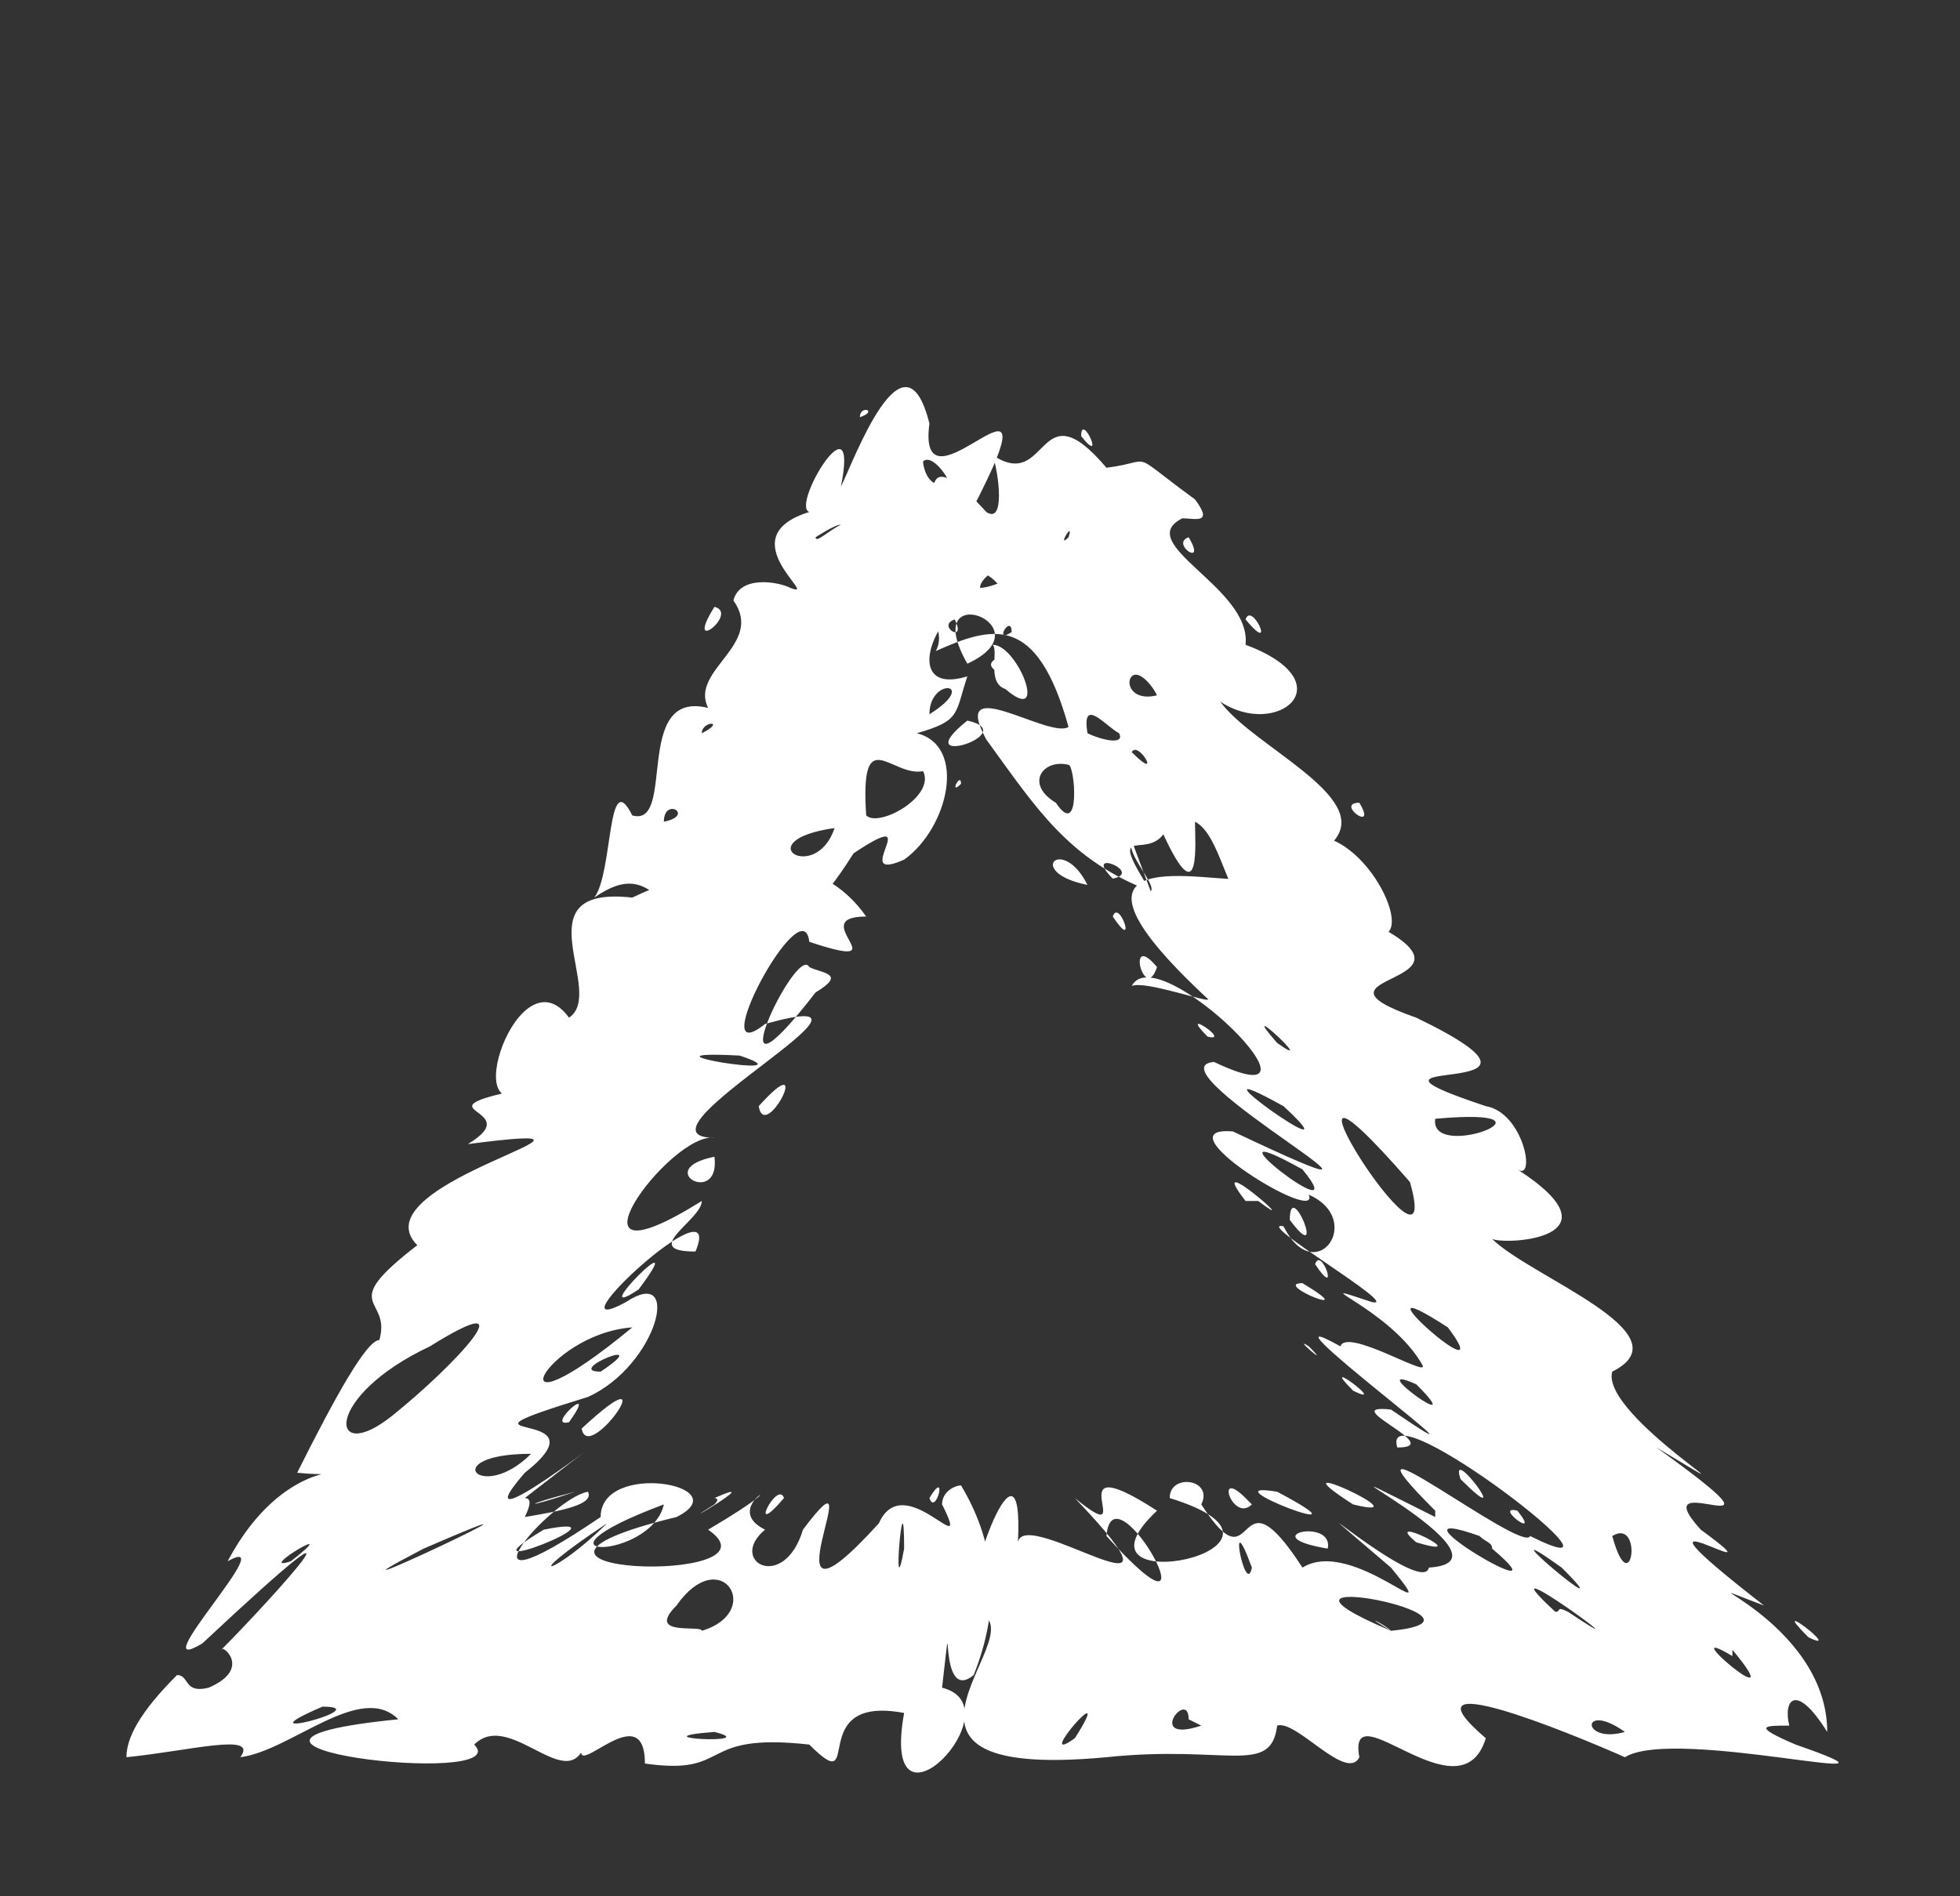 <?xml version="1.0" encoding="UTF-8" standalone="no"?><svg xmlns="http://www.w3.org/2000/svg" xmlns:xlink="http://www.w3.org/1999/xlink" clip-rule="evenodd" stroke-miterlimit="10" viewBox="0 0 31 30"><rect x="0" y="0" width="31" height="30" fill="#333333" stroke="none"/><desc>SVG generated by Keynote</desc><defs></defs><g transform="matrix(1.00, 0.00, -0.00, -1.00, 0.0, 30.0)"><path d="M 18.2 15.9 C 18.3 16.0 17.8 16.5 17.9 16.7 M 18.2 15.9 C 16.9 16.4 16.4 17.2 15.6 18.3 C 15.0 19.4 16.6 18.3 16.9 18.5 C 16.4 20.3 15.7 20.1 14.8 19.7 C 15.2 20.4 13.1 21.7 14.5 21.9 C 15.8 19.3 13.7 24.0 15.6 21.9 C 15.9 21.7 15.8 22.5 15.7 22.8 C 16.6 22.2 16.4 23.9 17.5 22.6 C 18.3 22.7 17.8 22.9 18.9 22.1 C 19.2 21.7 18.9 21.8 18.7 21.8 C 17.9 21.4 19.8 20.7 19.7 19.8 C 21.3 19.2 20.2 18.3 19.3 18.9 C 19.8 18.2 21.7 17.4 21.1 16.7 C 22.0 16.3 22.6 14.4 21.1 15.6 C 20.1 16.4 20.1 15.6 19.8 15.5 C 19.4 15.8 19.3 16.8 18.9 17.0 C 18.9 16.7 19.0 15.5 18.4 16.8 C 18.1 16.4 17.5 17.0 18.2 15.9 C 18.2 15.9 18.2 15.9 18.2 15.9 Z M 15.1 20.2 C 14.8 20.1 15.3 19.8 15.1 20.2 C 15.1 20.2 15.1 20.2 15.1 20.2 Z M 21.5 17.3 C 21.1 17.3 21.8 16.8 21.5 17.3 C 21.5 17.3 21.5 17.3 21.5 17.3 Z M 18.8 21.5 C 18.5 21.4 19.1 21.0 18.8 21.5 C 18.8 21.5 18.8 21.5 18.8 21.5 Z M 15.9 19.1 C 16.6 18.5 16.1 19.8 15.7 19.8 C 15.8 19.7 15.6 19.2 15.9 19.1 C 15.9 19.1 15.9 19.1 15.9 19.1 Z M 17.9 19.3 C 17.8 19.2 17.9 18.9 18.3 19.0 C 18.2 19.2 18.0 19.4 17.9 19.3 C 17.9 19.3 17.9 19.3 17.9 19.3 Z M 14.6 22.7 C 14.6 22.6 14.7 22.2 15.0 22.4 C 14.9 22.6 14.7 22.8 14.6 22.7 C 14.6 22.7 14.6 22.7 14.6 22.7 Z M 17.2 18.4 C 17.4 18.3 17.8 18.2 17.7 18.4 C 17.5 18.5 17.1 19.0 17.2 18.4 C 17.2 18.4 17.2 18.4 17.2 18.4 Z M 16.7 17.3 C 17.1 16.7 17.0 17.9 16.9 17.9 C 16.5 18.0 16.2 17.6 16.7 17.3 C 16.7 17.3 16.7 17.3 16.7 17.3 Z M 17.9 18.1 C 18.4 17.6 18.0 18.3 17.9 18.1 C 17.9 18.1 17.9 18.1 17.9 18.1 Z M 17.1 23.1 C 17.5 22.6 17.1 23.5 17.1 23.1 C 17.1 23.1 17.1 23.1 17.1 23.1 Z M 19.7 20.2 C 20.2 19.6 19.8 20.5 19.7 20.2 C 19.7 20.2 19.7 20.2 19.7 20.2 Z M 15.9 20.6 C 15.4 21.4 15.0 20.5 15.9 20.6 C 15.9 20.6 15.9 20.6 15.9 20.6 Z M 17.2 16.0 C 16.8 16.8 16.2 16.2 17.2 16.0 C 17.2 16.0 17.2 16.0 17.2 16.0 Z M 16.5 21.5 C 17.1 22.2 16.6 19.1 15.9 20.4 C 15.1 21.1 14.0 18.9 15.3 19.3 C 15.1 18.7 15.2 18.6 14.5 18.4 C 15.3 18.2 15.0 16.9 14.3 16.4 C 13.4 16.0 14.7 17.3 13.5 16.5 C 12.3 14.6 12.7 16.5 11.3 15.7 C 11.2 15.6 11.7 15.7 11.4 15.4 C 10.4 15.3 10.4 16.5 9.4 15.8 C 9.7 16.2 9.6 17.9 10.0 17.1 C 10.7 16.9 10.0 19.1 11.2 18.8 C 10.9 19.4 12.1 19.8 11.6 20.5 C 11.7 20.9 12.3 20.8 12.5 20.7 C 13.0 20.5 11.5 21.5 12.8 21.9 C 12.5 22.0 13.6 23.8 13.3 22.3 C 13.5 22.7 14.3 24.9 14.7 23.3 C 14.5 21.8 16.4 24.2 15.7 22.6 C 15.2 21.5 14.9 21.3 15.9 21.9 C 15.9 22.2 16.7 23.5 16.6 22.2 C 16.3 22.0 16.2 21.5 16.5 21.5 C 16.5 21.5 16.5 21.5 16.5 21.5 Z M 15.1 22.3 C 14.7 21.7 15.5 22.1 15.1 22.3 C 15.1 22.3 15.1 22.3 15.1 22.3 Z M 11.3 20.4 C 10.8 19.6 11.7 20.3 11.3 20.4 C 11.3 20.4 11.3 20.4 11.3 20.4 Z M 15.8 19.6 C 15.3 19.4 16.5 19.1 15.8 19.6 C 15.8 19.6 15.8 19.6 15.8 19.6 Z M 12.9 21.5 C 12.9 21.4 13.1 21.6 13.3 21.7 C 13.2 21.7 12.9 21.5 12.9 21.5 C 12.9 21.5 12.9 21.5 12.9 21.5 Z M 15.3 18.6 C 14.3 17.8 16.2 18.4 15.3 18.6 C 15.3 18.6 15.3 18.6 15.3 18.6 Z M 13.2 16.9 C 11.8 16.7 12.9 16.0 13.2 16.9 C 13.2 16.9 13.2 16.9 13.2 16.9 Z M 11.1 18.4 C 11.5 18.6 11.1 18.6 11.1 18.4 C 11.1 18.4 11.1 18.4 11.1 18.4 Z M 13.6 23.4 C 13.9 23.5 13.6 23.6 13.6 23.4 C 13.6 23.4 13.6 23.4 13.6 23.4 Z M 10.5 17.0 C 11.0 17.1 10.5 17.4 10.5 17.0 C 10.5 17.0 10.5 17.0 10.5 17.0 Z M 15.3 19.5 C 16.6 20.1 14.5 20.9 15.3 19.5 C 15.3 19.5 15.3 19.5 15.3 19.5 Z M 16.2 21.0 C 16.6 21.4 15.5 21.0 15.5 20.7 C 15.7 20.7 16.1 20.9 16.2 21.0 C 16.2 21.0 16.2 21.0 16.2 21.0 Z M 14.7 18.7 C 15.5 19.2 14.7 19.3 14.7 18.7 C 14.7 18.7 14.7 18.7 14.7 18.7 Z M 16.0 20.0 C 16.0 20.3 15.7 19.8 16.0 20.0 C 16.0 20.0 16.0 20.0 16.0 20.0 Z M 15.2 17.6 C 15.2 17.8 15.0 17.4 15.2 17.6 C 15.2 17.6 15.2 17.6 15.2 17.6 Z M 16.9 21.5 C 17.0 21.8 16.7 21.3 16.9 21.5 C 16.9 21.5 16.9 21.5 16.9 21.5 Z M 14.6 17.8 C 14.1 17.7 13.6 18.6 13.7 17.1 C 13.9 16.9 14.8 17.4 14.6 17.8 C 14.6 17.8 14.6 17.8 14.6 17.8 Z M 19.1 14.2 C 16.3 16.8 19.2 16.0 19.7 16.1 C 20.2 16.5 20.8 16.0 21.7 15.4 C 23.7 14.4 20.4 14.6 22.4 13.9 C 25.3 12.5 20.8 13.4 23.5 12.5 C 24.1 12.4 24.3 11.3 24.0 11.5 C 25.7 10.4 23.8 10.3 23.6 10.4 C 24.2 9.8 26.7 8.9 25.5 8.3 C 25.3 7.6 28.2 5.9 26.2 7.1 C 28.7 5.3 25.9 6.9 26.9 5.8 C 28.4 4.7 25.2 6.7 27.9 4.6 C 26.3 5.2 28.9 4.4 28.9 2.6 C 28.4 3.4 28.2 3.1 28.3 2.7 C 27.9 2.7 27.7 2.7 28.4 2.4 C 30.7 1.6 26.5 2.7 25.7 2.2 C 24.8 2.6 22.1 3.7 23.5 2.5 C 23.1 1.2 21.3 3.3 21.5 2.2 C 21.3 1.8 20.5 2.8 20.2 2.7 C 20.1 1.9 19.4 2.4 17.5 2.2 C 13.2 1.8 16.6 4.3 15.4 4.5 C 15.2 4.9 16.2 7.6 16.1 5.6 C 16.2 6.2 19.1 4.1 17.0 6.3 C 18.1 5.4 16.6 7.2 18.3 6.1 C 16.7 4.6 21.1 5.5 18.5 6.3 C 18.5 6.7 19.2 6.6 19.0 6.2 C 19.9 4.8 19.5 6.9 20.6 5.2 C 21.4 5.7 22.9 4.1 22.0 5.2 C 19.9 7.0 22.5 4.7 22.6 5.2 C 24.2 5.3 19.9 7.4 22.7 6.0 C 22.7 6.0 22.7 6.0 22.7 6.1 C 20.9 7.9 24.1 5.4 24.2 5.7 C 26.2 4.7 21.8 8.1 22.1 7.1 C 22.9 7.1 21.1 7.8 22.0 7.7 C 24.2 6.2 19.6 9.6 21.2 8.7 C 21.3 9.0 22.6 8.2 22.5 8.4 C 22.0 9.3 20.5 9.8 21.7 9.4 C 22.2 9.3 19.8 10.7 20.3 10.6 C 20.8 9.6 21.6 10.7 20.7 11.1 C 20.9 10.6 18.3 12.2 19.5 12.1 C 23.3 10.3 18.1 13.1 19.2 13.2 C 21.3 12.2 18.3 15.2 17.9 14.4 C 18.1 14.5 19.2 14.1 19.1 14.2 M 20.4 10.7 C 21.0 9.9 20.4 11.4 20.4 10.7 M 19.9 11.0 C 20.7 10.4 19.0 11.9 19.7 11.0 C 19.7 11.0 19.8 11.0 19.9 11.0 M 21.4 8.0 C 22.0 7.7 20.8 8.6 21.4 8.0 M 23.1 6.6 C 24.0 5.7 22.9 7.2 23.1 6.6 M 17.5 5.7 C 19.4 3.6 17.6 6.9 17.5 5.7 M 21.4 6.2 C 22.6 5.9 20.0 7.1 21.4 6.2 M 22.4 5.6 C 23.4 5.3 21.8 6.1 22.4 5.6 M 18.8 5.7 C 18.8 5.7 18.8 5.7 18.8 5.7 C 18.8 5.7 18.8 5.7 18.8 5.7 Z M 16.8 5.7 C 16.8 5.7 16.8 5.7 16.8 5.7 C 16.8 5.7 16.8 5.7 16.8 5.7 Z M 21.0 5.5 C 21.1 6.0 19.8 5.7 21.0 5.5 C 21.0 5.5 21.0 5.5 21.0 5.5 Z M 19.3 2.4 C 19.4 2.4 19.4 2.4 19.3 2.4 C 19.3 2.4 19.3 2.4 19.3 2.4 Z M 21.5 10.8 C 21.5 10.8 21.5 10.8 21.5 10.8 C 21.5 10.8 21.5 10.8 21.5 10.8 Z M 19.1 13.6 C 19.5 13.5 18.6 14.1 19.1 13.6 C 19.1 13.6 19.1 13.6 19.1 13.6 Z M 21.0 15.2 C 21.0 15.2 21.0 15.2 21.0 15.2 C 21.0 15.2 21.0 15.2 21.0 15.2 Z M 22.6 11.2 C 22.6 11.2 22.6 11.2 22.6 11.2 C 22.6 11.2 22.6 11.2 22.6 11.2 Z M 20.6 11.5 C 18.8 12.5 21.5 10.4 20.6 11.5 C 20.6 11.5 20.6 11.5 20.6 11.5 Z M 25.7 2.6 C 25.0 3.1 25.0 2.4 25.7 2.6 C 25.7 2.6 25.7 2.6 25.7 2.6 Z M 24.0 6.1 C 23.6 6.2 24.4 5.6 24.0 6.1 C 24.0 6.1 24.0 6.1 24.0 6.1 Z M 20.7 8.7 C 20.4 8.9 21.1 8.3 20.7 8.7 C 20.7 8.7 20.7 8.7 20.7 8.7 Z M 18.7 13.7 C 18.6 13.7 18.6 13.7 18.7 13.7 C 18.7 13.7 18.7 13.7 18.7 13.7 Z M 20.3 12.5 C 18.5 13.5 21.6 11.3 20.3 12.5 C 20.3 12.5 20.3 12.5 20.3 12.5 Z M 20.2 13.5 C 20.9 13.0 19.5 14.3 20.2 13.5 M 22.7 12.3 C 22.6 11.6 24.9 12.5 22.7 12.3 C 22.7 12.3 22.7 12.3 22.7 12.3 Z M 25.8 7.5 C 25.9 7.4 25.9 7.4 25.8 7.5 C 25.8 7.5 25.8 7.5 25.8 7.5 Z M 20.8 10.0 C 21.2 9.4 20.9 10.3 20.8 10.0 C 20.8 10.0 20.8 10.0 20.8 10.0 Z M 17.6 15.5 C 18.0 14.9 17.7 15.8 17.6 15.5 C 17.6 15.5 17.6 15.5 17.6 15.5 Z M 25.5 5.7 C 25.8 4.6 26.0 6.0 25.5 5.7 C 25.5 5.7 25.5 5.7 25.5 5.7 Z M 21.9 5.1 C 21.9 5.1 21.9 5.1 21.9 5.1 C 21.9 5.1 21.9 5.1 21.9 5.1 Z M 20.7 5.5 C 20.7 5.5 20.7 5.5 20.7 5.5 C 20.7 5.5 20.7 5.5 20.7 5.5 Z M 18.2 4.4 C 18.1 4.4 18.1 4.4 18.2 4.4 C 18.2 4.4 18.2 4.4 18.2 4.4 Z M 19.5 6.1 C 19.5 6.0 19.5 6.0 19.5 6.1 C 19.5 6.1 19.5 6.1 19.5 6.1 Z M 17.8 5.8 C 17.8 5.7 17.8 5.7 17.8 5.8 C 17.8 5.8 17.8 5.8 17.8 5.8 Z M 17.6 6.7 C 17.6 6.7 17.6 6.7 17.6 6.7 C 17.6 6.7 17.6 6.7 17.6 6.7 Z M 28.3 1.9 C 28.3 1.9 28.3 1.9 28.3 1.9 C 28.3 1.9 28.3 1.9 28.3 1.9 Z M 18.8 12.8 C 18.9 12.7 18.9 12.7 18.8 12.8 C 18.8 12.8 18.8 12.8 18.8 12.8 Z M 18.2 5.4 C 18.2 5.3 18.2 5.3 18.2 5.4 C 18.2 5.4 18.2 5.4 18.2 5.4 Z M 24.8 4.5 C 26.3 3.5 23.3 5.7 24.6 4.5 C 24.7 4.5 24.6 4.6 24.8 4.5 M 26.2 2.9 C 26.3 2.9 26.3 2.9 26.2 2.9 C 26.2 2.9 26.2 2.9 26.2 2.9 Z M 28.1 3.8 C 28.2 3.8 28.2 3.8 28.1 3.8 C 28.1 3.8 28.1 3.8 28.1 3.8 Z M 19.7 6.3 C 19.2 6.8 19.5 5.9 19.8 6.2 M 18.8 2.8 C 18.8 3.3 18.1 2.4 19.0 2.7 M 17.6 16.1 C 18.1 16.2 17.1 16.6 17.6 16.1 M 28.6 4.1 C 29.2 3.8 27.9 4.8 28.6 4.1 M 27.4 3.8 C 26.4 4.4 28.4 2.7 27.4 3.9 M 21.3 2.8 C 21.3 2.8 21.3 2.8 21.3 2.8 C 21.3 2.8 21.3 2.8 21.3 2.8 Z M 21.4 9.0 C 21.5 8.9 21.5 8.9 21.4 9.0 C 21.4 9.0 21.4 9.0 21.4 9.0 Z M 24.7 5.2 C 23.3 6.2 25.8 4.1 24.7 5.2 M 22.9 9.0 C 21.2 10.1 23.8 7.8 22.9 9.0 M 17.0 2.5 C 17.7 3.6 16.3 2.0 17.0 2.5 M 19.8 5.2 C 19.4 6.3 19.7 4.7 19.8 5.2 M 22.4 8.1 C 21.5 8.5 23.3 7.2 22.4 8.1 M 18.3 14.7 C 17.8 15.3 18.1 14.1 18.3 14.7 M 23.7 2.8 C 23.7 2.7 23.7 2.7 23.7 2.8 C 23.7 2.8 23.7 2.8 23.7 2.8 Z M 24.8 11.2 C 24.9 11.2 24.9 11.2 24.8 11.2 C 24.8 11.2 24.8 11.2 24.8 11.2 Z M 15.7 6.1 C 15.6 6.0 15.6 6.0 15.7 6.1 C 15.7 6.1 15.7 6.1 15.7 6.1 Z M 20.6 4.7 C 20.7 4.7 20.7 4.7 20.6 4.7 C 20.6 4.7 20.6 4.7 20.6 4.7 Z M 16.7 6.2 C 16.7 6.2 16.7 6.2 16.7 6.2 C 16.7 6.2 16.7 6.2 16.7 6.2 Z M 24.0 3.9 C 24.0 3.9 24.0 3.9 24.0 3.9 C 24.0 3.9 24.0 3.9 24.0 3.9 Z M 20.7 6.7 C 20.7 6.6 20.7 6.6 20.7 6.7 C 20.7 6.7 20.7 6.7 20.7 6.7 Z M 23.3 6.2 C 23.3 6.2 23.3 6.2 23.3 6.2 C 23.3 6.2 23.3 6.2 23.3 6.2 Z M 20.2 6.4 C 19.0 6.6 21.9 5.5 20.2 6.4 C 20.2 6.4 20.2 6.4 20.2 6.4 Z M 26.5 3.7 C 26.5 3.7 26.5 3.7 26.5 3.7 C 26.5 3.7 26.5 3.7 26.5 3.7 Z M 23.4 5.7 C 23.4 5.7 23.4 5.7 23.4 5.7 C 21.7 6.3 24.9 4.4 23.6 5.5 C 23.6 5.6 23.5 5.6 23.4 5.7 M 20.6 9.7 C 20.1 9.7 21.6 9.1 20.6 9.7 M 25.1 8.9 C 25.1 8.9 25.1 8.9 25.1 8.9 C 25.1 8.9 25.1 8.9 25.1 8.9 Z M 24.9 8.6 C 25.0 8.5 25.0 8.5 24.9 8.6 C 24.9 8.6 24.9 8.6 24.9 8.6 Z M 19.9 10.6 C 19.9 10.5 19.9 10.5 19.9 10.6 C 19.9 10.6 19.9 10.6 19.9 10.6 Z M 26.4 7.9 C 26.5 7.9 26.5 7.9 26.4 7.9 C 26.4 7.9 26.4 7.9 26.4 7.9 Z M 21.2 6.6 C 21.2 6.6 21.2 6.6 21.2 6.6 C 21.2 6.6 21.2 6.6 21.2 6.6 Z M 16.1 6.6 C 16.1 6.6 16.1 6.6 16.1 6.6 C 16.1 6.6 16.1 6.6 16.1 6.6 Z M 22.0 13.9 C 22.1 13.8 22.1 13.8 22.0 13.9 C 22.0 13.9 22.0 13.9 22.0 13.9 Z M 22.1 5.5 C 22.1 5.5 22.1 5.5 22.1 5.5 C 22.1 5.5 22.1 5.5 22.1 5.5 Z M 24.2 10.1 C 24.3 10.1 24.3 10.1 24.2 10.1 C 24.2 10.1 24.2 10.1 24.2 10.1 Z M 22.2 5.7 C 22.2 5.7 22.2 5.7 22.2 5.7 C 22.2 5.7 22.2 5.7 22.2 5.7 Z M 24.3 2.5 C 24.3 2.5 24.3 2.5 24.3 2.5 C 24.3 2.5 24.3 2.5 24.3 2.5 Z M 22.5 1.9 C 22.5 1.9 22.5 1.9 22.5 1.9 C 22.5 1.9 22.5 1.9 22.5 1.9 Z M 22.3 4.4 C 22.3 4.4 22.3 4.4 22.3 4.4 C 22.3 4.4 22.3 4.4 22.3 4.4 Z M 22.3 11.3 C 19.6 14.4 22.9 9.2 22.3 11.3 M 22.0 4.2 C 24.0 4.4 19.4 5.3 22.0 4.2 C 21.5 4.5 21.9 4.3 22.0 4.2 M 15.2 6.5 C 15.8 5.5 15.8 4.5 15.4 3.5 C 14.8 3.0 15.1 5.0 14.9 3.3 C 16.1 3.0 13.9 0.7 14.3 2.9 C 12.7 3.2 13.7 1.5 12.8 2.4 C 11.0 2.6 11.6 1.9 10.2 2.1 C 10.2 3.3 8.8 1.5 9.3 2.6 C 9.1 1.4 8.1 3.0 7.5 2.4 C 8.2 1.7 2.3 2.4 6.3 2.8 C 5.7 3.4 4.6 2.3 3.8 2.2 C 4.1 2.6 3.0 2.3 2.0 2.2 C 2.0 2.5 2.2 2.9 2.8 3.5 C 3.0 3.5 2.9 3.2 3.3 3.3 C 4.0 3.6 3.5 4.0 3.5 3.9 C 4.2 4.6 6.3 6.9 3.2 4.0 C 2.2 3.4 4.5 5.8 3.6 5.3 C 4.5 7.0 5.7 6.6 4.7 6.7 C 5.3 7.9 5.8 8.8 6.0 8.8 C 6.2 9.5 5.3 9.3 6.6 10.3 C 5.6 11.3 10.5 12.3 7.4 11.9 C 8.4 12.5 6.4 12.4 8.4 12.8 C 7.2 12.0 8.2 15.0 9.0 13.9 C 9.6 14.3 8.2 16.0 10.0 15.8 C 11.7 16.6 13.0 16.5 13.7 15.5 C 12.7 15.5 14.3 14.6 12.8 15.1 C 12.7 16.0 11.1 13.0 12.1 13.8 C 14.6 14.5 9.8 12.0 11.3 12.0 C 10.6 12.1 8.7 9.5 11.1 11.0 C 11.1 10.7 10.1 10.2 11.0 10.2 C 11.5 11.4 8.6 8.7 9.9 9.4 C 10.8 10.0 10.4 8.4 9.3 7.9 C 6.7 7.1 9.7 7.8 8.3 6.7 C 7.0 5.2 11.0 8.4 8.3 6.3 C 8.4 6.3 8.4 6.2 8.3 6.0 C 8.9 6.1 9.4 6.2 9.3 6.4 C 8.7 6.3 7.0 4.3 9.5 6.0 C 9.5 6.9 11.7 6.5 10.7 6.0 C 7.0 5.1 12.5 4.9 11.2 5.8 C 12.9 6.8 11.3 6.2 12.1 5.8 C 11.5 5.3 12.4 4.8 12.7 5.8 C 13.9 7.4 11.9 3.7 13.9 5.9 C 14.3 6.8 15.4 5.2 14.9 6.2 C 14.9 6.4 15.1 6.5 15.2 6.5 M 14.7 6.3 C 14.8 6.0 15.0 6.8 14.7 6.3 M 14.8 6.0 C 14.8 6.0 14.8 6.0 14.8 6.0 C 14.8 6.0 14.8 6.0 14.8 6.0 Z M 12.3 5.8 C 12.3 5.8 12.3 5.8 12.3 5.8 C 12.3 5.8 12.3 5.8 12.3 5.8 Z M 5.7 1.8 C 5.8 1.8 5.8 1.8 5.7 1.8 C 5.7 1.8 5.7 1.8 5.7 1.8 Z M 10.5 5.7 C 10.5 5.7 10.5 5.7 10.5 5.7 C 10.5 5.7 10.5 5.7 10.5 5.7 Z M 13.0 5.5 C 13.1 5.5 13.1 5.5 13.0 5.5 C 13.0 5.5 13.0 5.5 13.0 5.5 Z M 11.3 6.2 C 10.5 5.7 12.2 6.7 11.3 6.3 C 11.3 6.3 11.4 6.3 11.3 6.2 M 9.7 6.5 C 9.6 6.4 9.6 6.4 9.7 6.5 M 4.5 7.7 C 4.4 7.7 4.4 7.7 4.5 7.7 M 11.6 11.0 C 11.5 11.0 11.5 11.0 11.6 11.0 M 9.0 7.5 C 9.5 8.2 8.6 7.4 9.0 7.5 M 12.0 12.5 C 12.1 11.9 12.9 13.5 12.0 12.5 M 12.9 13.5 C 12.9 13.5 12.9 13.5 12.9 13.5 M 10.6 9.6 C 10.6 9.6 10.6 9.6 10.6 9.6 C 10.6 9.6 10.6 9.6 10.6 9.6 Z M 9.2 7.4 C 9.3 6.8 10.6 8.7 9.2 7.4 M 12.4 6.3 C 12.3 6.6 11.8 5.6 12.4 6.3 M 13.1 6.0 C 13.1 6.0 13.1 6.0 13.1 6.0 C 13.1 6.0 13.1 6.0 13.1 6.0 Z M 11.4 11.2 C 11.3 11.2 11.3 11.2 11.4 11.2 C 11.4 11.2 11.4 11.2 11.4 11.2 Z M 12.0 12.2 C 12.0 12.2 12.0 12.2 12.0 12.2 C 12.0 12.2 12.0 12.2 12.0 12.2 Z M 7.2 12.4 C 7.2 12.4 7.2 12.4 7.2 12.4 C 7.2 12.4 7.2 12.4 7.2 12.4 Z M 11.1 4.2 C 12.1 4.5 11.4 5.6 10.7 4.6 C 10.2 4.1 11.1 4.3 11.1 4.2 M 6.7 5.5 C 4.4 4.3 9.7 6.8 6.7 5.5 M 11.7 13.3 C 9.8 13.4 12.9 12.9 11.7 13.3 M 12.8 14.7 C 12.6 15.1 11.2 12.1 12.9 14.3 C 13.4 14.6 13.0 14.6 12.8 14.7 M 8.6 5.8 C 7.1 4.9 10.1 6.1 8.6 5.8 M 6.2 7.6 C 7.2 8.4 8.4 9.7 6.8 8.7 C 5.1 7.9 5.2 6.8 6.2 7.6 M 14.3 5.5 C 14.3 6.8 14.1 4.4 14.3 5.5 M 11.6 5.4 C 11.6 5.5 11.6 5.5 11.6 5.4 C 11.6 5.4 11.6 5.4 11.6 5.4 Z M 10.7 5.6 C 10.5 5.5 10.5 5.5 10.7 5.6 M 14.3 6.7 C 14.2 6.6 14.2 6.6 14.3 6.7 M 8.2 8.5 C 8.1 8.5 8.1 8.5 8.2 8.5 M 8.4 7.0 C 6.9 7.0 7.6 6.2 8.4 7.0 M 5.1 3.0 C 3.7 2.4 6.0 3.0 5.1 3.0 M 10.0 9.0 C 8.6 8.9 7.7 7.1 10.0 9.0 M 8.3 6.6 C 8.3 6.6 8.3 6.6 8.3 6.6 C 8.3 6.6 8.3 6.6 8.3 6.6 Z M 6.1 7.9 C 6.1 7.8 6.1 7.8 6.1 7.9 C 6.1 7.9 6.1 7.9 6.1 7.9 Z M 6.4 8.3 C 6.4 8.2 6.4 8.2 6.4 8.3 C 6.4 8.3 6.4 8.3 6.4 8.3 Z M 10.7 10.0 C 10.6 9.9 10.6 9.9 10.7 10.0 C 10.7 10.0 10.7 10.0 10.7 10.0 Z M 11.3 2.6 C 10.0 2.5 12.1 2.4 11.3 2.6 C 11.3 2.6 11.3 2.6 11.3 2.6 Z M 10.5 6.2 C 8.1 5.3 10.3 5.3 10.5 6.2 C 10.5 6.2 10.5 6.2 10.5 6.2 Z M 7.0 4.6 C 6.8 4.6 6.8 4.6 7.0 4.6 C 7.0 4.6 7.0 4.6 7.0 4.6 Z M 10.9 9.2 C 10.8 9.1 10.8 9.1 10.9 9.2 C 10.9 9.2 10.9 9.2 10.9 9.2 Z M 10.6 2.4 C 10.5 2.4 10.5 2.4 10.6 2.4 C 10.6 2.4 10.6 2.4 10.6 2.4 Z M 10.8 11.7 C 10.7 11.6 10.7 11.6 10.8 11.7 C 10.8 11.7 10.8 11.7 10.8 11.7 Z M 4.6 5.3 C 5.5 6.0 4.0 5.1 4.6 5.3 C 4.6 5.3 4.6 5.3 4.6 5.3 Z M 5.3 6.6 C 5.3 6.7 5.3 6.7 5.3 6.6 C 5.3 6.6 5.3 6.6 5.3 6.6 Z M 13.2 13.8 C 13.2 13.8 13.2 13.8 13.2 13.8 C 13.2 13.8 13.2 13.8 13.2 13.8 Z M 5.4 9.5 C 5.5 9.5 5.5 9.5 5.4 9.5 C 5.4 9.5 5.4 9.5 5.4 9.5 Z M 8.1 11.3 C 8.0 11.3 8.0 11.3 8.1 11.3 C 8.1 11.3 8.1 11.3 8.1 11.3 Z M 10.1 9.6 C 11.0 10.8 9.2 9.0 10.1 9.6 C 10.1 9.6 10.1 9.6 10.1 9.6 Z M 10.3 14.6 C 10.2 14.6 10.2 14.6 10.3 14.6 C 10.3 14.6 10.3 14.6 10.3 14.6 Z M 12.6 15.5 C 12.6 15.5 12.6 15.5 12.6 15.5 C 12.6 15.5 12.6 15.5 12.6 15.5 Z M 13.9 15.9 C 13.8 15.9 13.8 15.9 13.9 15.9 C 13.9 15.9 13.9 15.9 13.9 15.9 Z M 8.9 3.8 C 9.0 3.9 9.0 3.9 8.9 3.8 C 8.9 3.8 8.9 3.8 8.9 3.8 Z M 12.0 6.5 C 12.0 6.6 12.0 6.6 12.0 6.5 C 12.0 6.5 12.0 6.5 12.0 6.5 Z M 11.0 6.7 C 11.0 6.7 11.0 6.7 11.0 6.7 C 11.0 6.7 11.0 6.7 11.0 6.7 Z M 7.6 2.1 C 7.7 2.2 7.7 2.2 7.6 2.1 C 7.6 2.1 7.6 2.1 7.6 2.1 Z M 7.1 6.9 C 7.1 6.9 7.1 6.9 7.1 6.9 C 7.1 6.9 7.1 6.9 7.1 6.9 Z M 5.7 6.6 C 5.7 6.6 5.7 6.6 5.7 6.6 C 5.7 6.6 5.7 6.6 5.7 6.6 Z M 2.5 3.8 C 2.5 3.8 2.5 3.8 2.5 3.8 C 2.5 3.8 2.5 3.8 2.5 3.8 Z M 4.5 6.4 C 4.5 6.4 4.5 6.4 4.5 6.4 C 4.5 6.4 4.5 6.4 4.5 6.4 Z M 14.0 2.6 C 14.0 2.6 14.0 2.6 14.0 2.6 C 14.0 2.6 14.0 2.6 14.0 2.6 Z M 14.6 4.7 C 14.6 4.7 14.6 4.7 14.6 4.7 C 14.6 4.7 14.6 4.7 14.6 4.7 Z M 9.5 8.3 C 10.4 8.9 8.9 8.3 9.5 8.3 M 8.0 6.0 C 8.0 5.9 8.0 5.9 8.0 6.0 C 8.0 6.0 8.0 6.0 8.0 6.0 Z M 11.3 11.7 C 10.3 11.5 11.4 10.9 11.3 11.7 C 11.3 11.7 11.3 11.7 11.3 11.7 Z M 5.6 8.5 C 5.6 8.5 5.6 8.5 5.6 8.5 C 5.6 8.5 5.6 8.5 5.6 8.5 Z M 6.5 9.4 C 6.4 9.4 6.4 9.4 6.5 9.4 C 6.5 9.4 6.5 9.4 6.5 9.4 Z M 11.4 13.8 C 11.3 13.9 11.3 13.9 11.4 13.8 M 9.1 6.5 C 9.1 6.5 9.1 6.5 9.1 6.4 C 8.2 6.1 8.3 6.2 9.1 6.4 C 9.1 6.5 9.1 6.5 9.1 6.5 M 11.6 12.3 C 11.5 12.3 11.5 12.3 11.6 12.3 C 11.6 12.3 11.6 12.3 11.6 12.3 Z M 12.4 14.7 C 12.3 14.6 12.3 14.6 12.4 14.7 C 12.4 14.7 12.4 14.7 12.4 14.7 Z M 9.6 5.9 C 8.1 4.9 8.8 5.1 9.6 5.9 M 13.3 5.6 C 13.2 5.5 13.2 5.5 13.3 5.6 C 13.3 5.6 13.3 5.6 13.3 5.6 Z M 13.3 5.6 " fill="#FEFFFE"></path></g></svg>